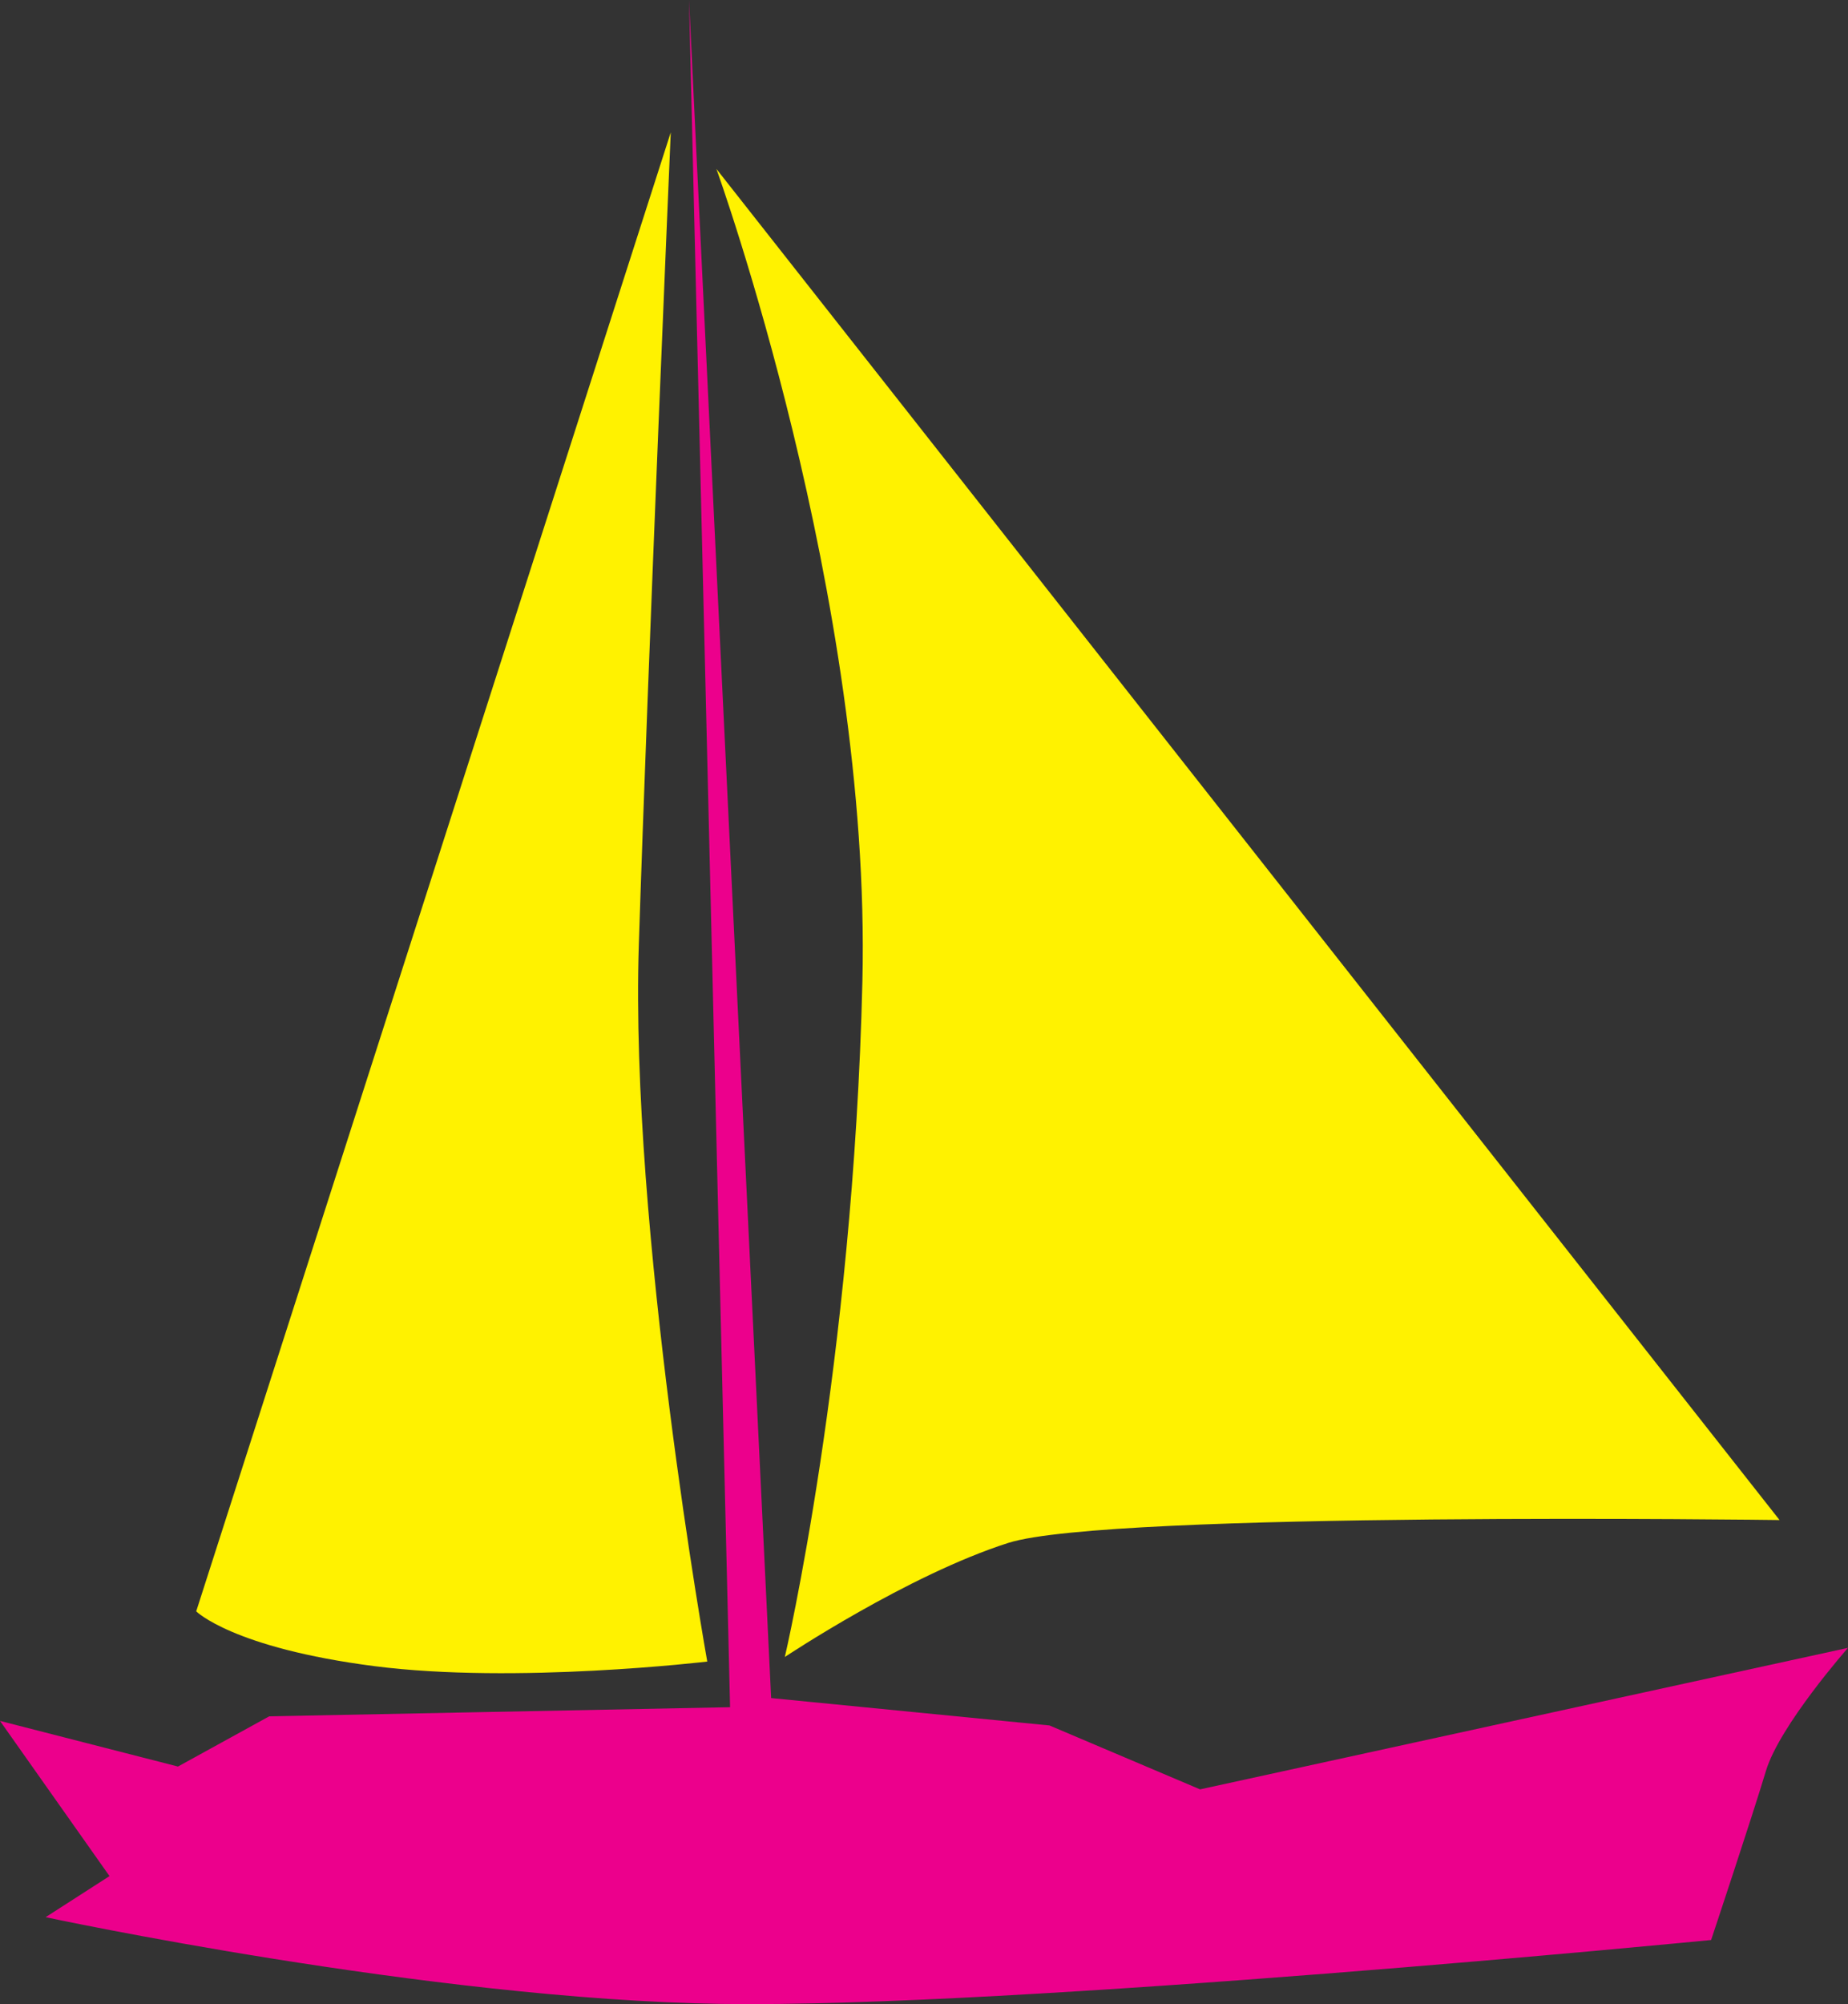 <svg id="Layer_1" data-name="Layer 1" xmlns="http://www.w3.org/2000/svg" width="405" height="439.048" viewBox="0 0 405 439.048">
  <rect x="0" y="0" width="405" height="439.048" fill="#333333" stroke="none"/>
  <path d="M381,202,277,526s8,8,39,12,73-1,73-1-17-95-15-157S381,202,381,202Z" transform="translate(-234 -173)" style="fill: #fff200"/>
  <path d="M391,210,624,506s-147-2-169,5-49,25-49,25,15-64,17-148S391,210,391,210Z" transform="translate(-234 -173)" style="fill: #fff200"/>
  <path d="M258,584l-24-34,39,10,20-11,101-2-9-374,18,372,61,6,33,14,142-31s-15,17-18,27-12,37-12,37-153,15-217,14-148-19-148-19Z" transform="translate(-234 -173)" style="fill: #ec008c"/>
</svg>
